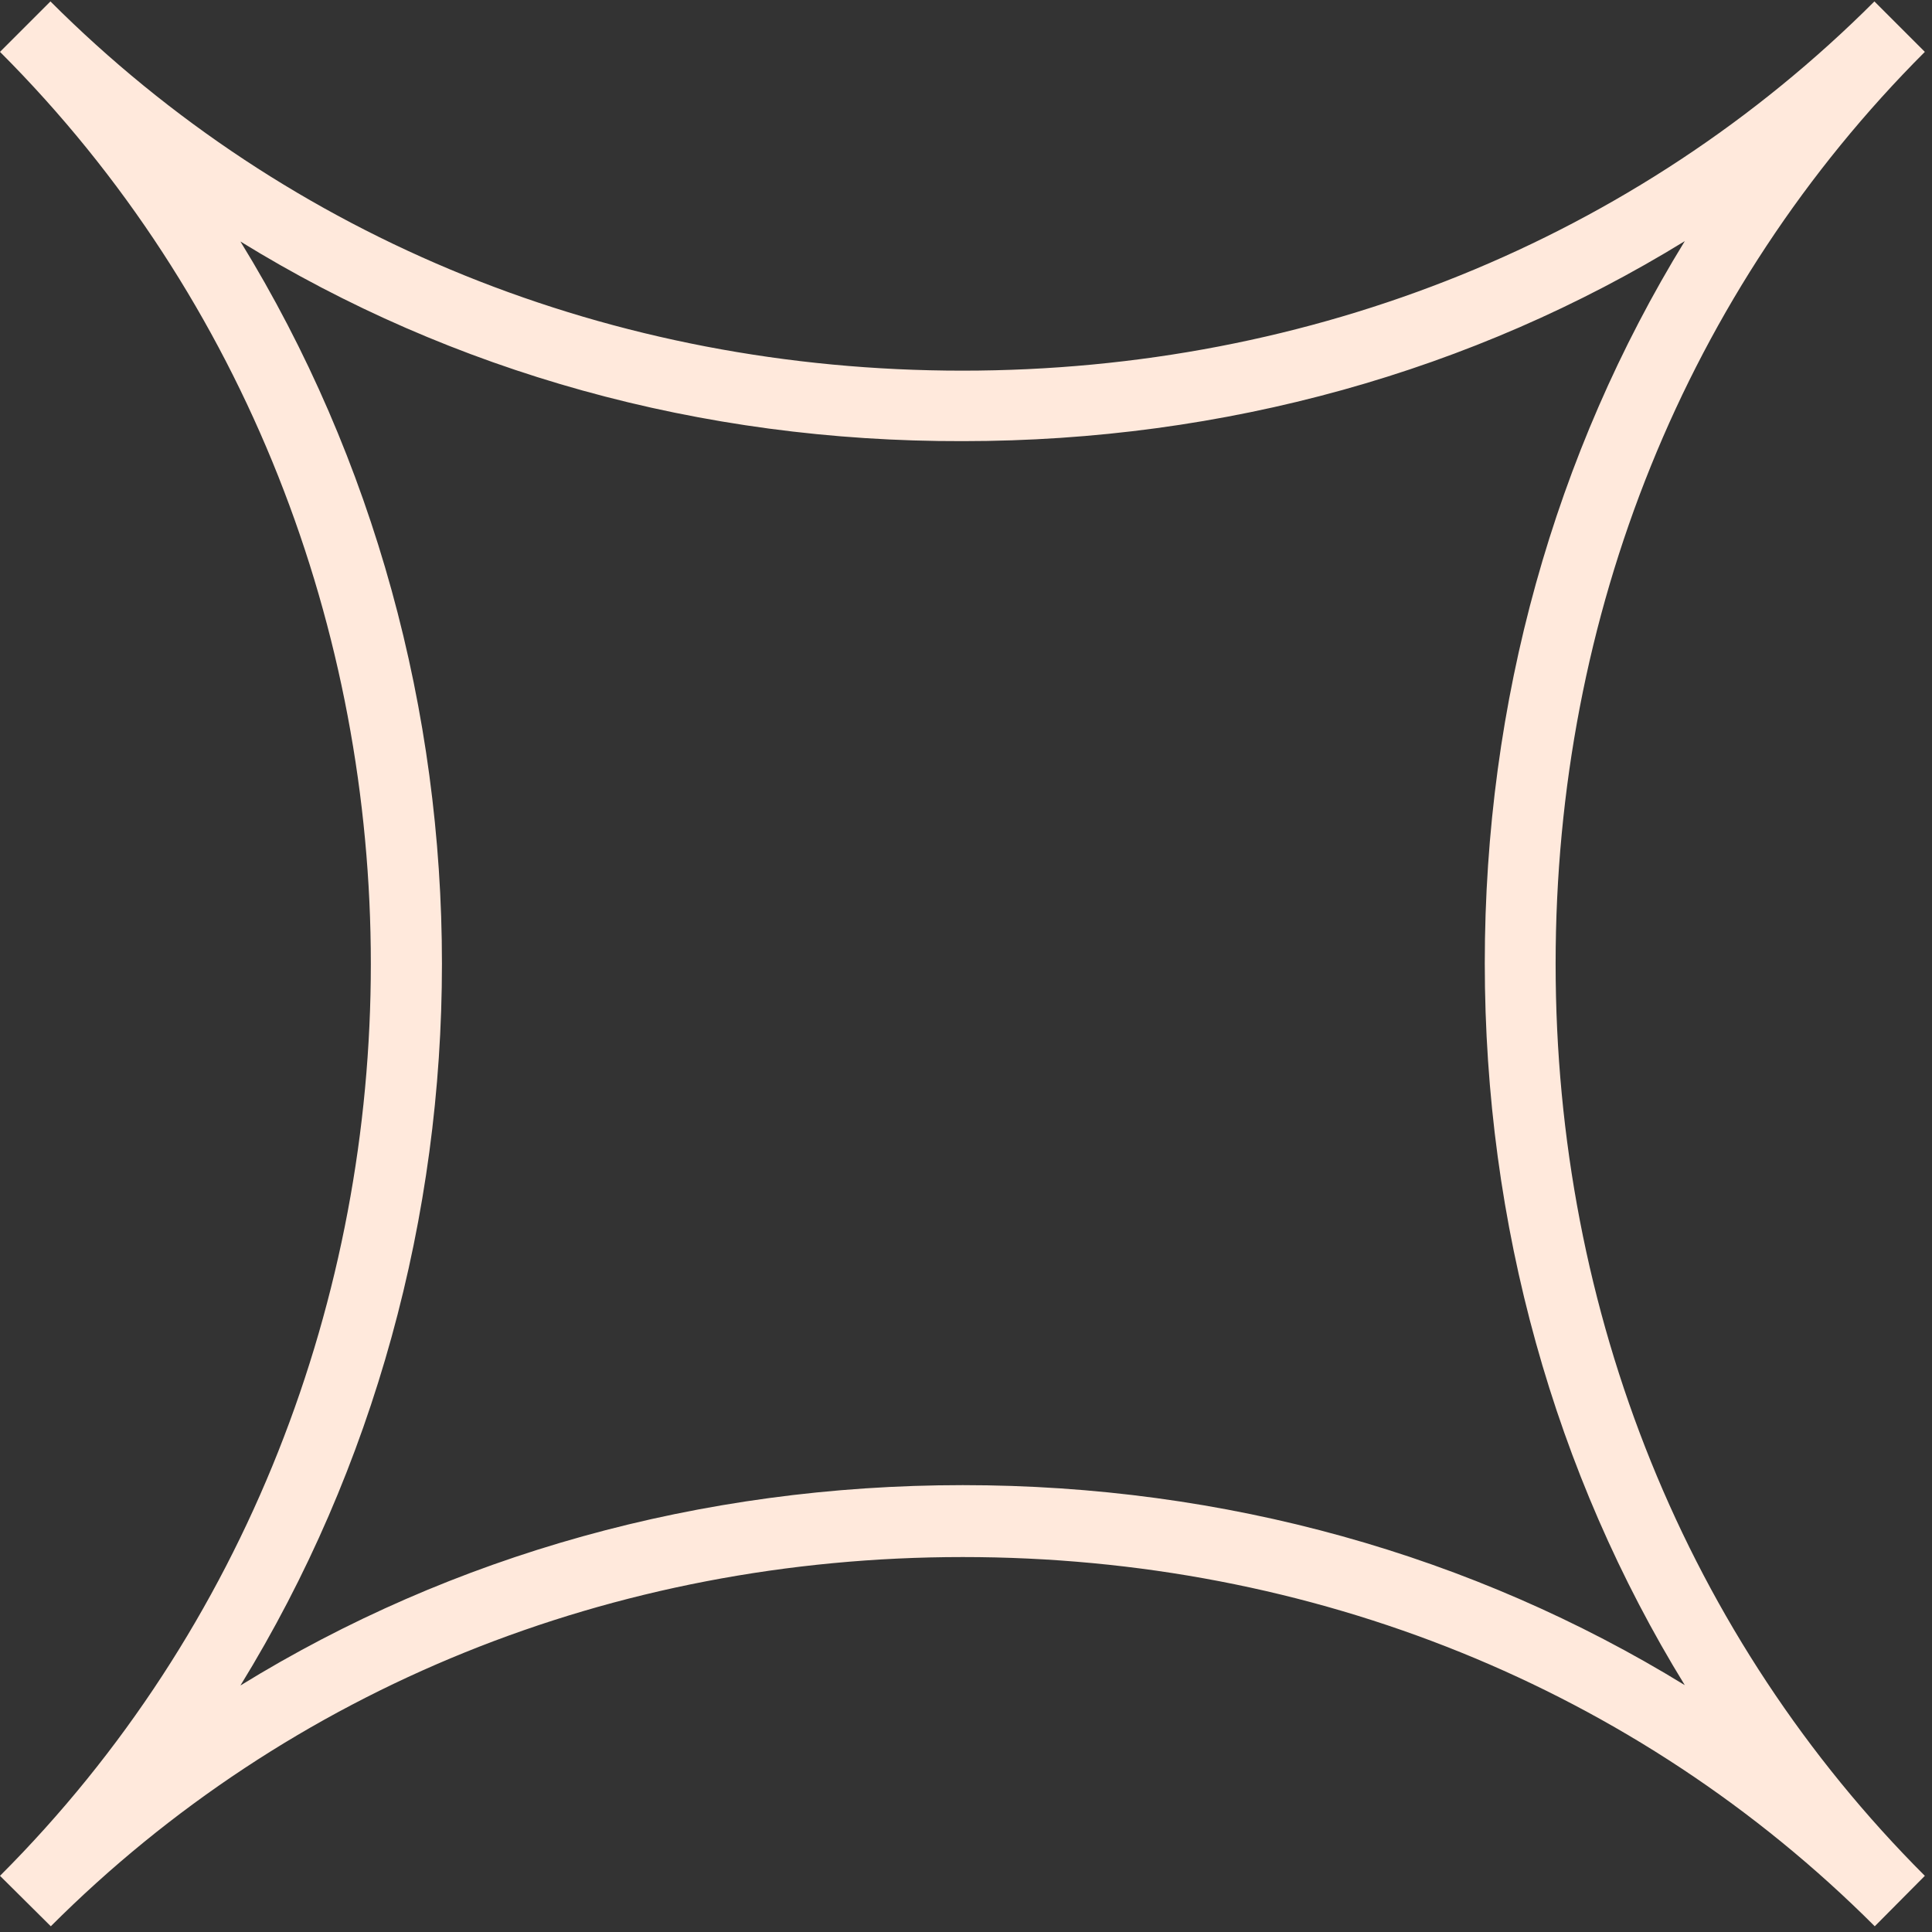 <svg width="54" height="54" viewBox="0 0 54 54" fill="none" xmlns="http://www.w3.org/2000/svg">
<rect x="0" y="0" width="54" height="54" fill="#333333" stroke="none"/>
<path d="M52.4 53.84C45.74 47.18 36.69 43.52 26.91 43.52C17.13 43.52 8.07 47.19 1.42 53.84L0 52.43C13.82 38.61 13.82 15.27 0 1.45L1.41 0.04C8.07 6.7 17.12 10.36 26.9 10.36C36.68 10.36 45.74 6.69 52.39 0.04L53.8 1.45C47.14 8.11 43.48 17.16 43.48 26.94C43.48 36.72 47.15 45.78 53.8 52.43L52.4 53.84ZM6.72 6.75C14.23 18.97 14.23 34.9 6.72 47.11C12.64 43.46 19.58 41.51 26.91 41.51C34.23 41.51 41.16 43.46 47.09 47.1C43.45 41.18 41.5 34.24 41.5 26.92C41.5 19.6 43.45 12.67 47.09 6.74C41.17 10.38 34.23 12.33 26.91 12.33C19.58 12.35 12.64 10.4 6.72 6.75Z" fill="#FFE9DC"/>
</svg>
